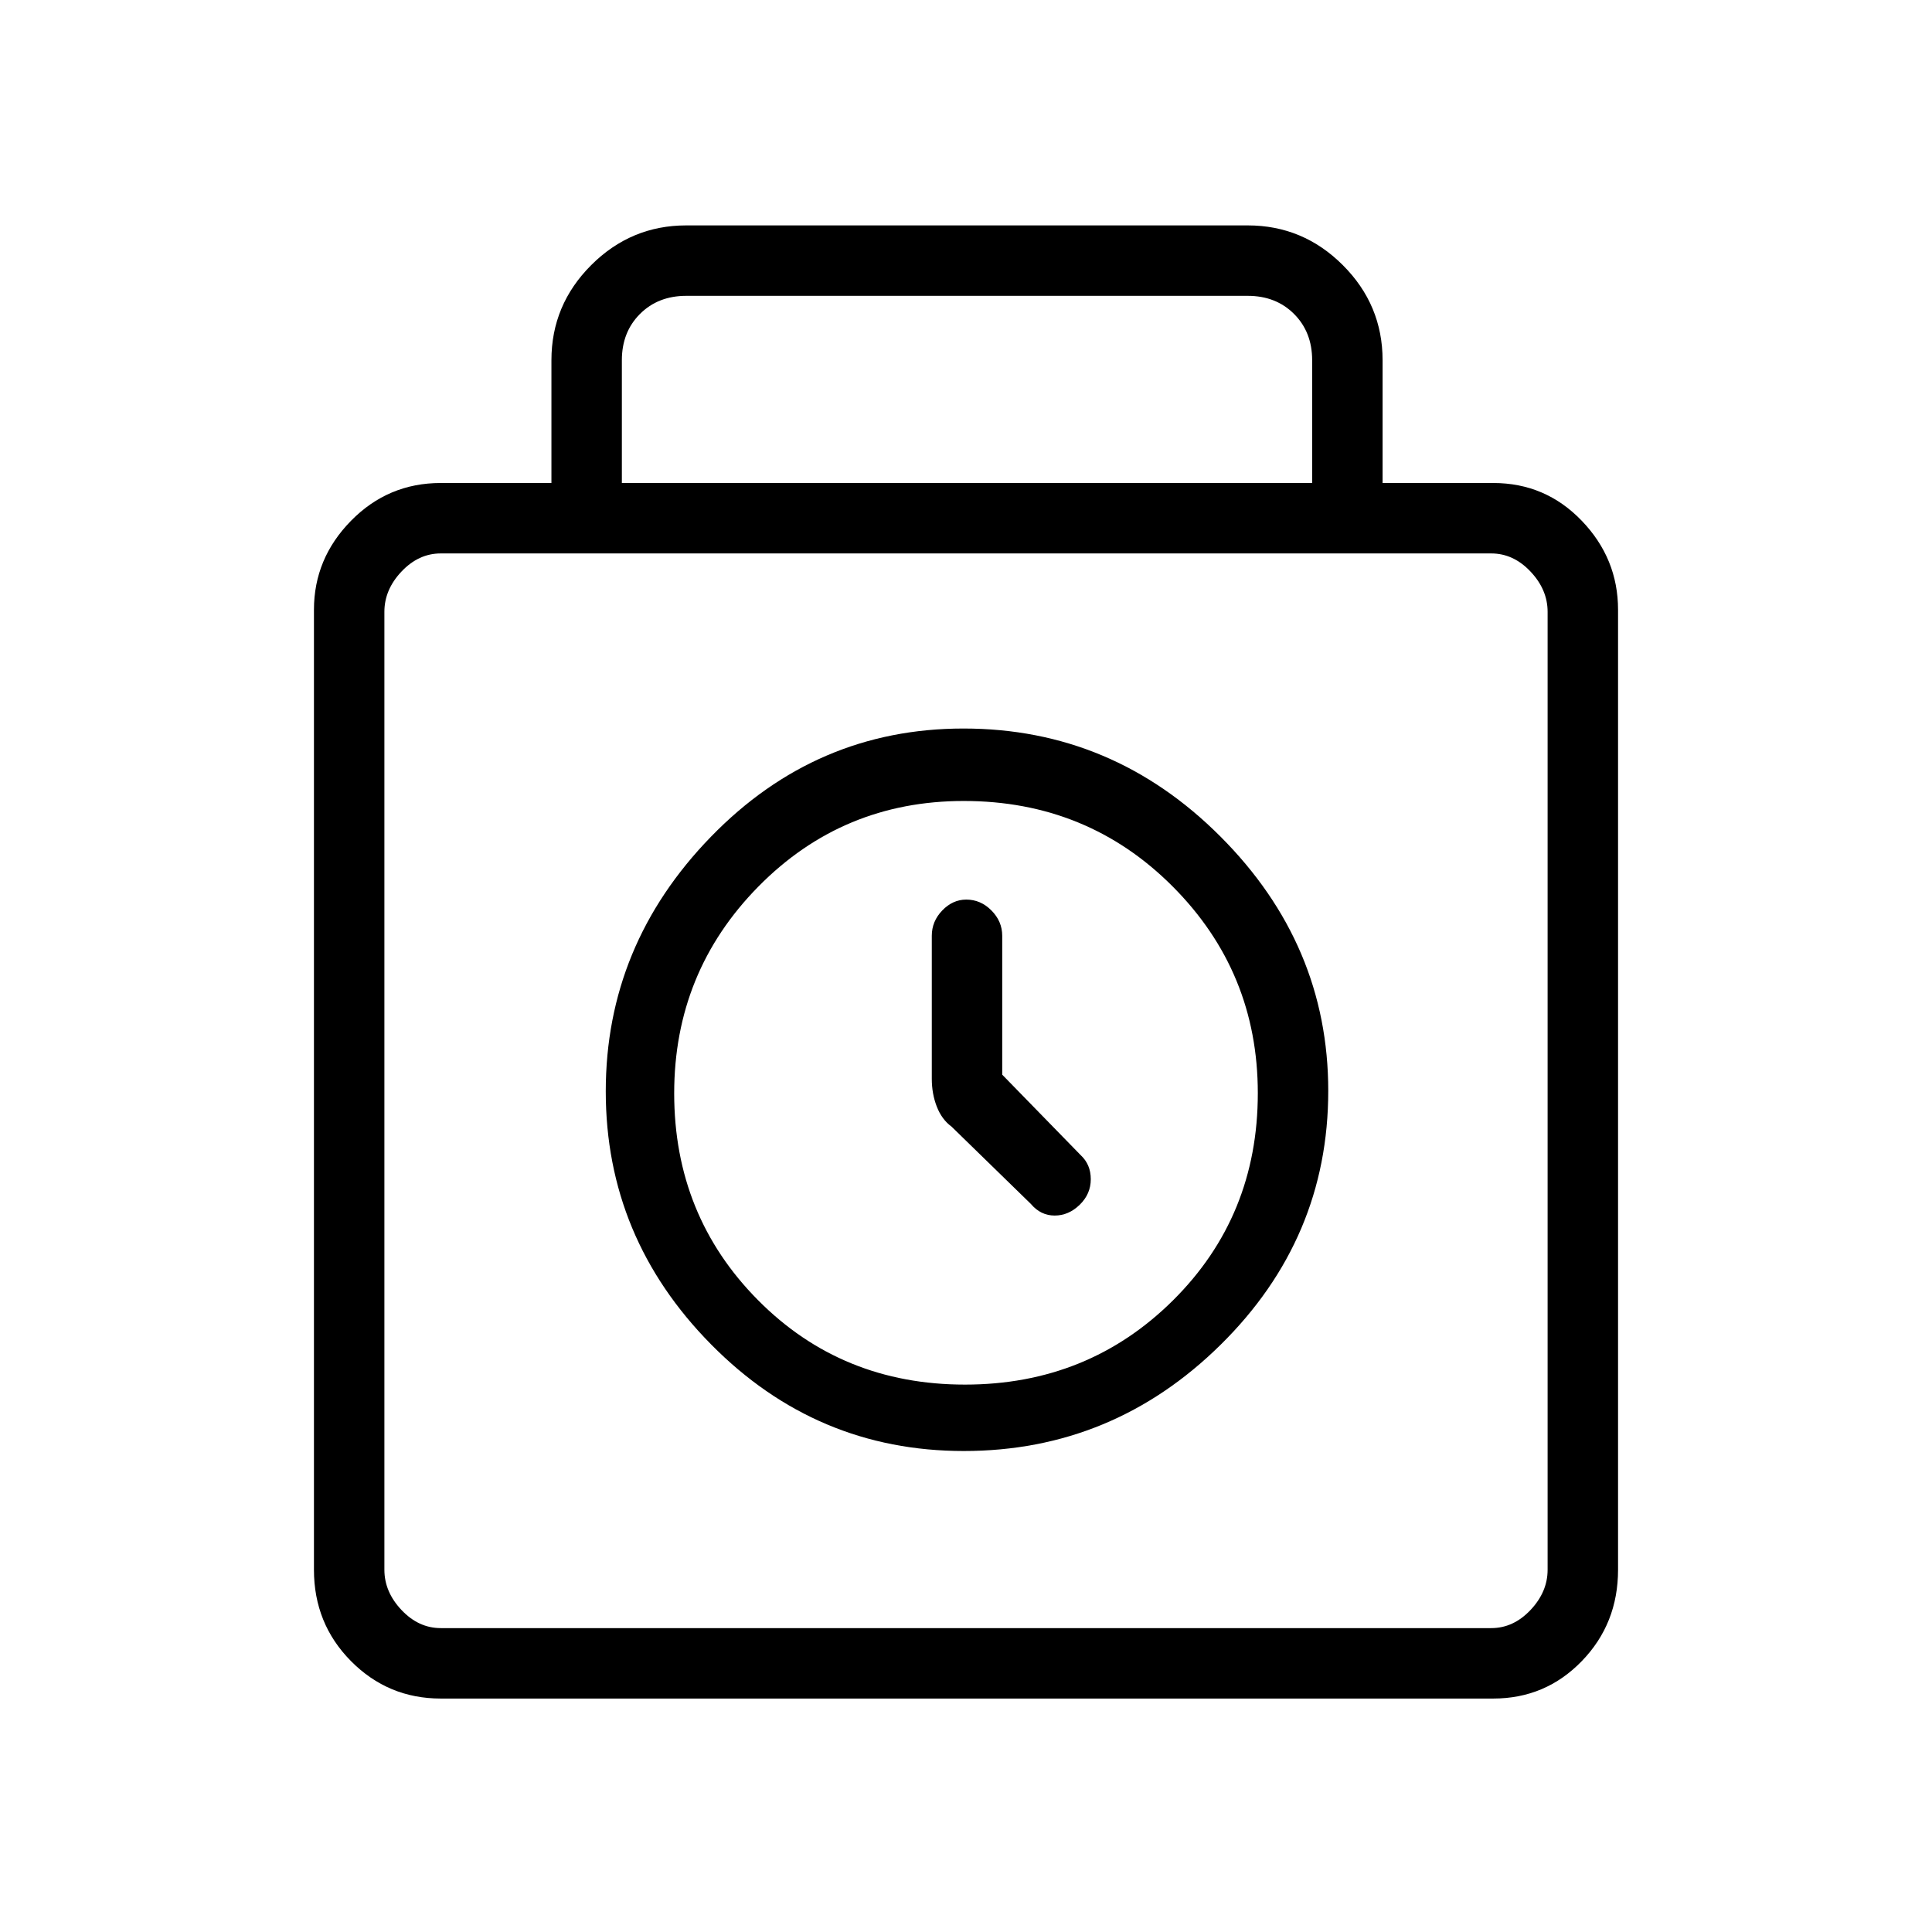 <svg xmlns="http://www.w3.org/2000/svg" height="48" viewBox="0 -960 960 960" width="48"><path d="M219-116q-26.15 0-44.58-18.59Q156-153.18 156-180v-477q0-25.46 18.42-44.23Q192.85-720 219-720h55v-61q0-27.5 19.75-47.25T341-848h279q27.5 0 47.25 19.75T687-781v61h55q25.95 0 43.97 18.77Q804-682.46 804-657v477q0 26.82-18.03 45.41Q767.95-116 742-116H219Zm90-604h343v-61q0-14-9-23t-23-9H341q-14 0-23 9t-9 23v61Zm-90 569h522q11 0 19.5-9t8.5-20v-476q0-11-8.5-20t-19.5-9H219q-11 0-19.5 9t-8.5 20v476q0 11 8.5 20t19.5 9Zm259.88-88q74.09 0 127.6-52.76Q660-344.53 660-417.95q0-72.71-53.57-126.38T478.77-598q-73.25 0-125.51 53.78Q301-490.44 301-417.72T353.31-292q52.31 53 125.57 53Zm.58-33q-61.22 0-102.84-42Q335-356 335-416.71q0-60.29 41.86-102.79Q418.73-562 478.9-562q61.41 0 103.76 42.45Q625-477.1 625-416.81q0 61.12-42.16 102.97Q540.69-272 479.46-272ZM498-426v-69q0-7.2-5.36-12.6-5.35-5.4-12.5-5.4-6.74 0-11.94 5.4-5.2 5.4-5.2 12.6v71q0 7.52 2.5 13.9 2.5 6.39 7.27 9.87l39.46 38.46q4.86 5.77 11.82 5.77 6.95 0 12.45-5.36 5.5-5.35 5.5-12.68 0-7.32-5-11.96l-39-40Zm-18 8Z"/></svg>